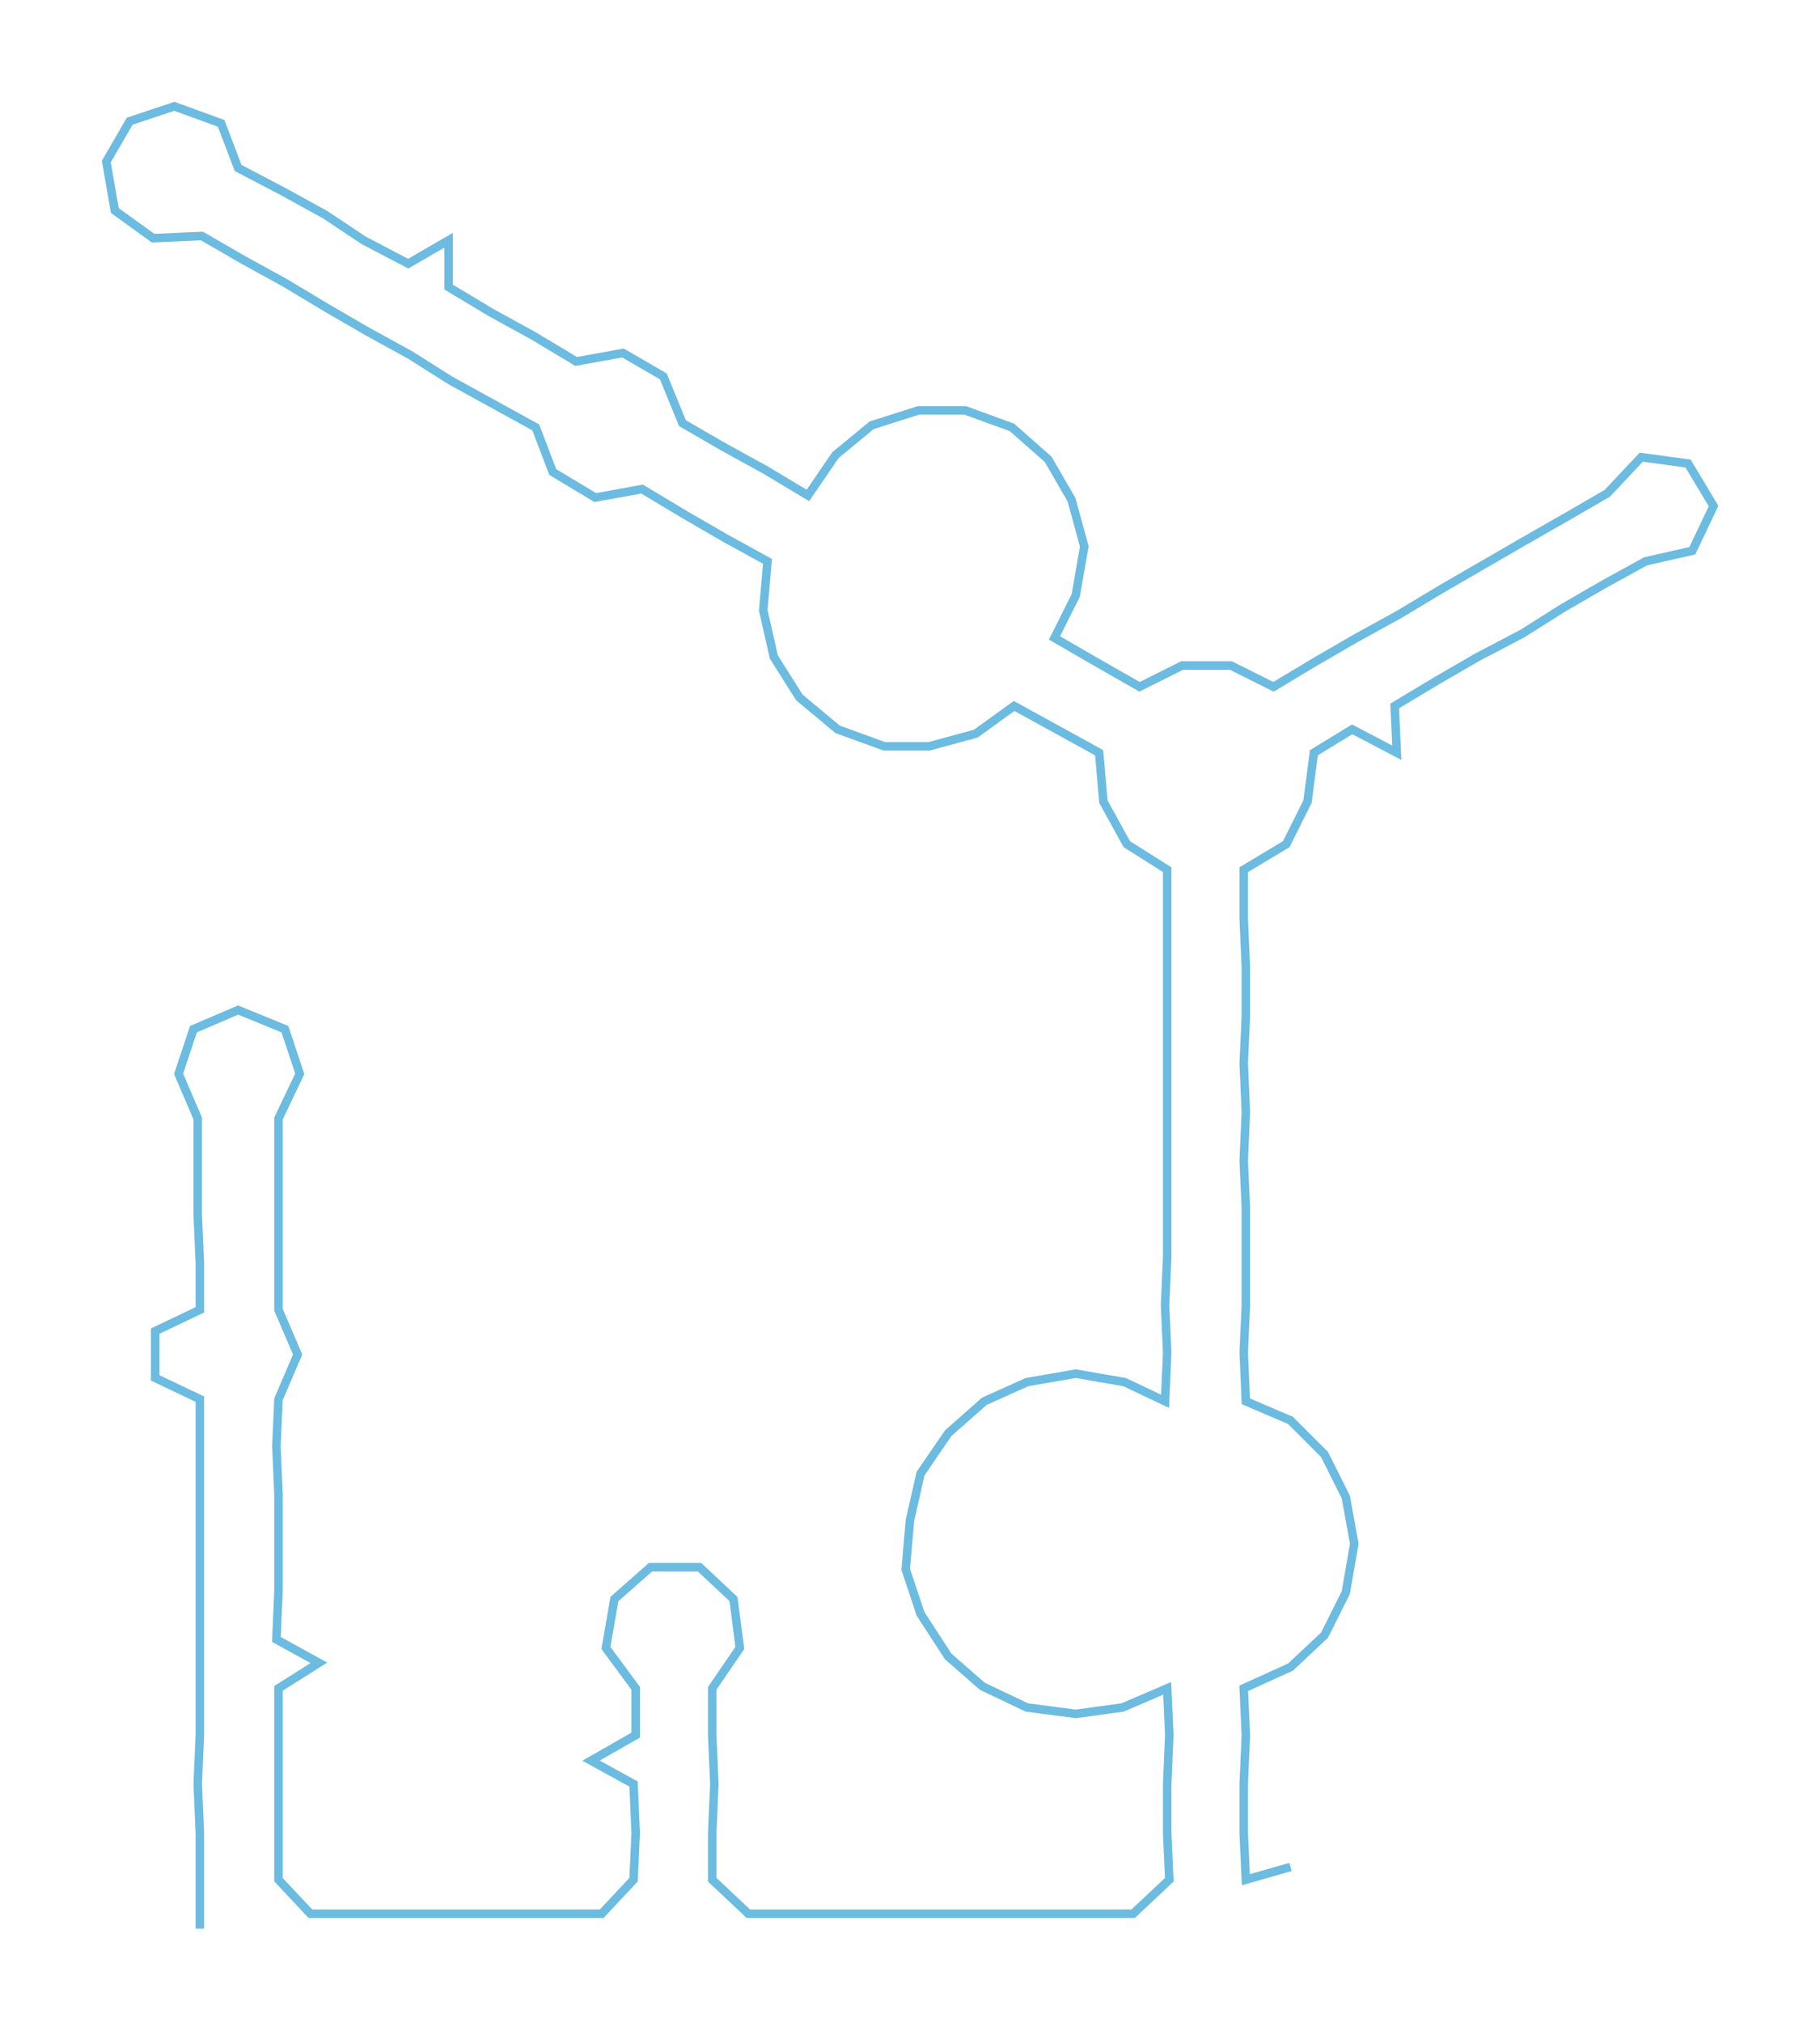 <ns0:svg xmlns:ns0="http://www.w3.org/2000/svg" width="270.065px" height="300px" viewBox="0 0 856.06 950.95"><ns0:path style="stroke:#6cbbe0;stroke-width:4px;fill:none;" d="M94 907 L94 907 L94 884 L94 862 L93 839 L94 816 L94 794 L94 771 L94 748 L94 726 L94 703 L94 680 L94 658 L73 648 L73 626 L94 616 L94 594 L93 571 L93 548 L93 526 L84 505 L91 484 L112 475 L134 484 L141 505 L131 526 L131 548 L131 571 L131 594 L131 616 L140 637 L131 658 L130 680 L131 703 L131 726 L131 748 L130 771 L150 782 L131 794 L131 816 L131 839 L131 862 L131 884 L146 900 L170 900 L191 900 L215 900 L238 900 L260 900 L283 900 L298 884 L299 862 L298 839 L278 828 L299 816 L299 794 L285 775 L289 752 L306 737 L329 737 L345 752 L348 775 L335 794 L335 816 L336 839 L335 862 L335 884 L352 900 L374 900 L396 900 L419 900 L443 900 L464 900 L487 900 L510 900 L533 900 L550 884 L549 862 L549 839 L550 816 L549 794 L528 803 L506 806 L483 803 L462 793 L446 779 L433 759 L426 738 L428 715 L433 693 L446 674 L463 659 L483 650 L506 646 L529 650 L548 659 L549 636 L548 614 L549 591 L549 568 L549 546 L549 523 L549 500 L549 478 L549 455 L549 432 L549 409 L530 397 L519 377 L517 354 L497 343 L477 332 L459 345 L437 351 L416 351 L394 343 L376 328 L364 309 L359 287 L361 264 L341 253 L322 242 L302 230 L280 234 L260 222 L252 201 L232 190 L212 179 L193 167 L173 156 L154 145 L134 133 L114 122 L95 111 L72 112 L54 99 L50 76 L61 57 L82 50 L104 58 L112 79 L133 90 L153 101 L171 113 L192 124 L211 113 L211 135 L231 147 L251 158 L271 170 L293 166 L312 177 L321 199 L340 210 L360 221 L380 233 L393 214 L410 200 L432 193 L454 193 L476 201 L493 216 L504 235 L510 257 L506 280 L496 300 L515 311 L536 323 L556 313 L579 313 L599 323 L619 311 L638 300 L658 289 L678 277 L697 266 L716 255 L737 243 L756 232 L772 215 L794 218 L806 238 L796 259 L774 264 L754 275 L735 286 L716 298 L695 309 L676 320 L656 332 L657 354 L636 343 L618 354 L615 377 L605 397 L585 409 L585 432 L586 455 L586 478 L585 500 L586 523 L585 546 L586 568 L586 591 L586 614 L585 636 L586 659 L607 668 L623 684 L633 704 L637 726 L633 749 L623 769 L607 784 L585 794 L586 816 L585 839 L585 862 L586 884 L607 878" /></ns0:svg>